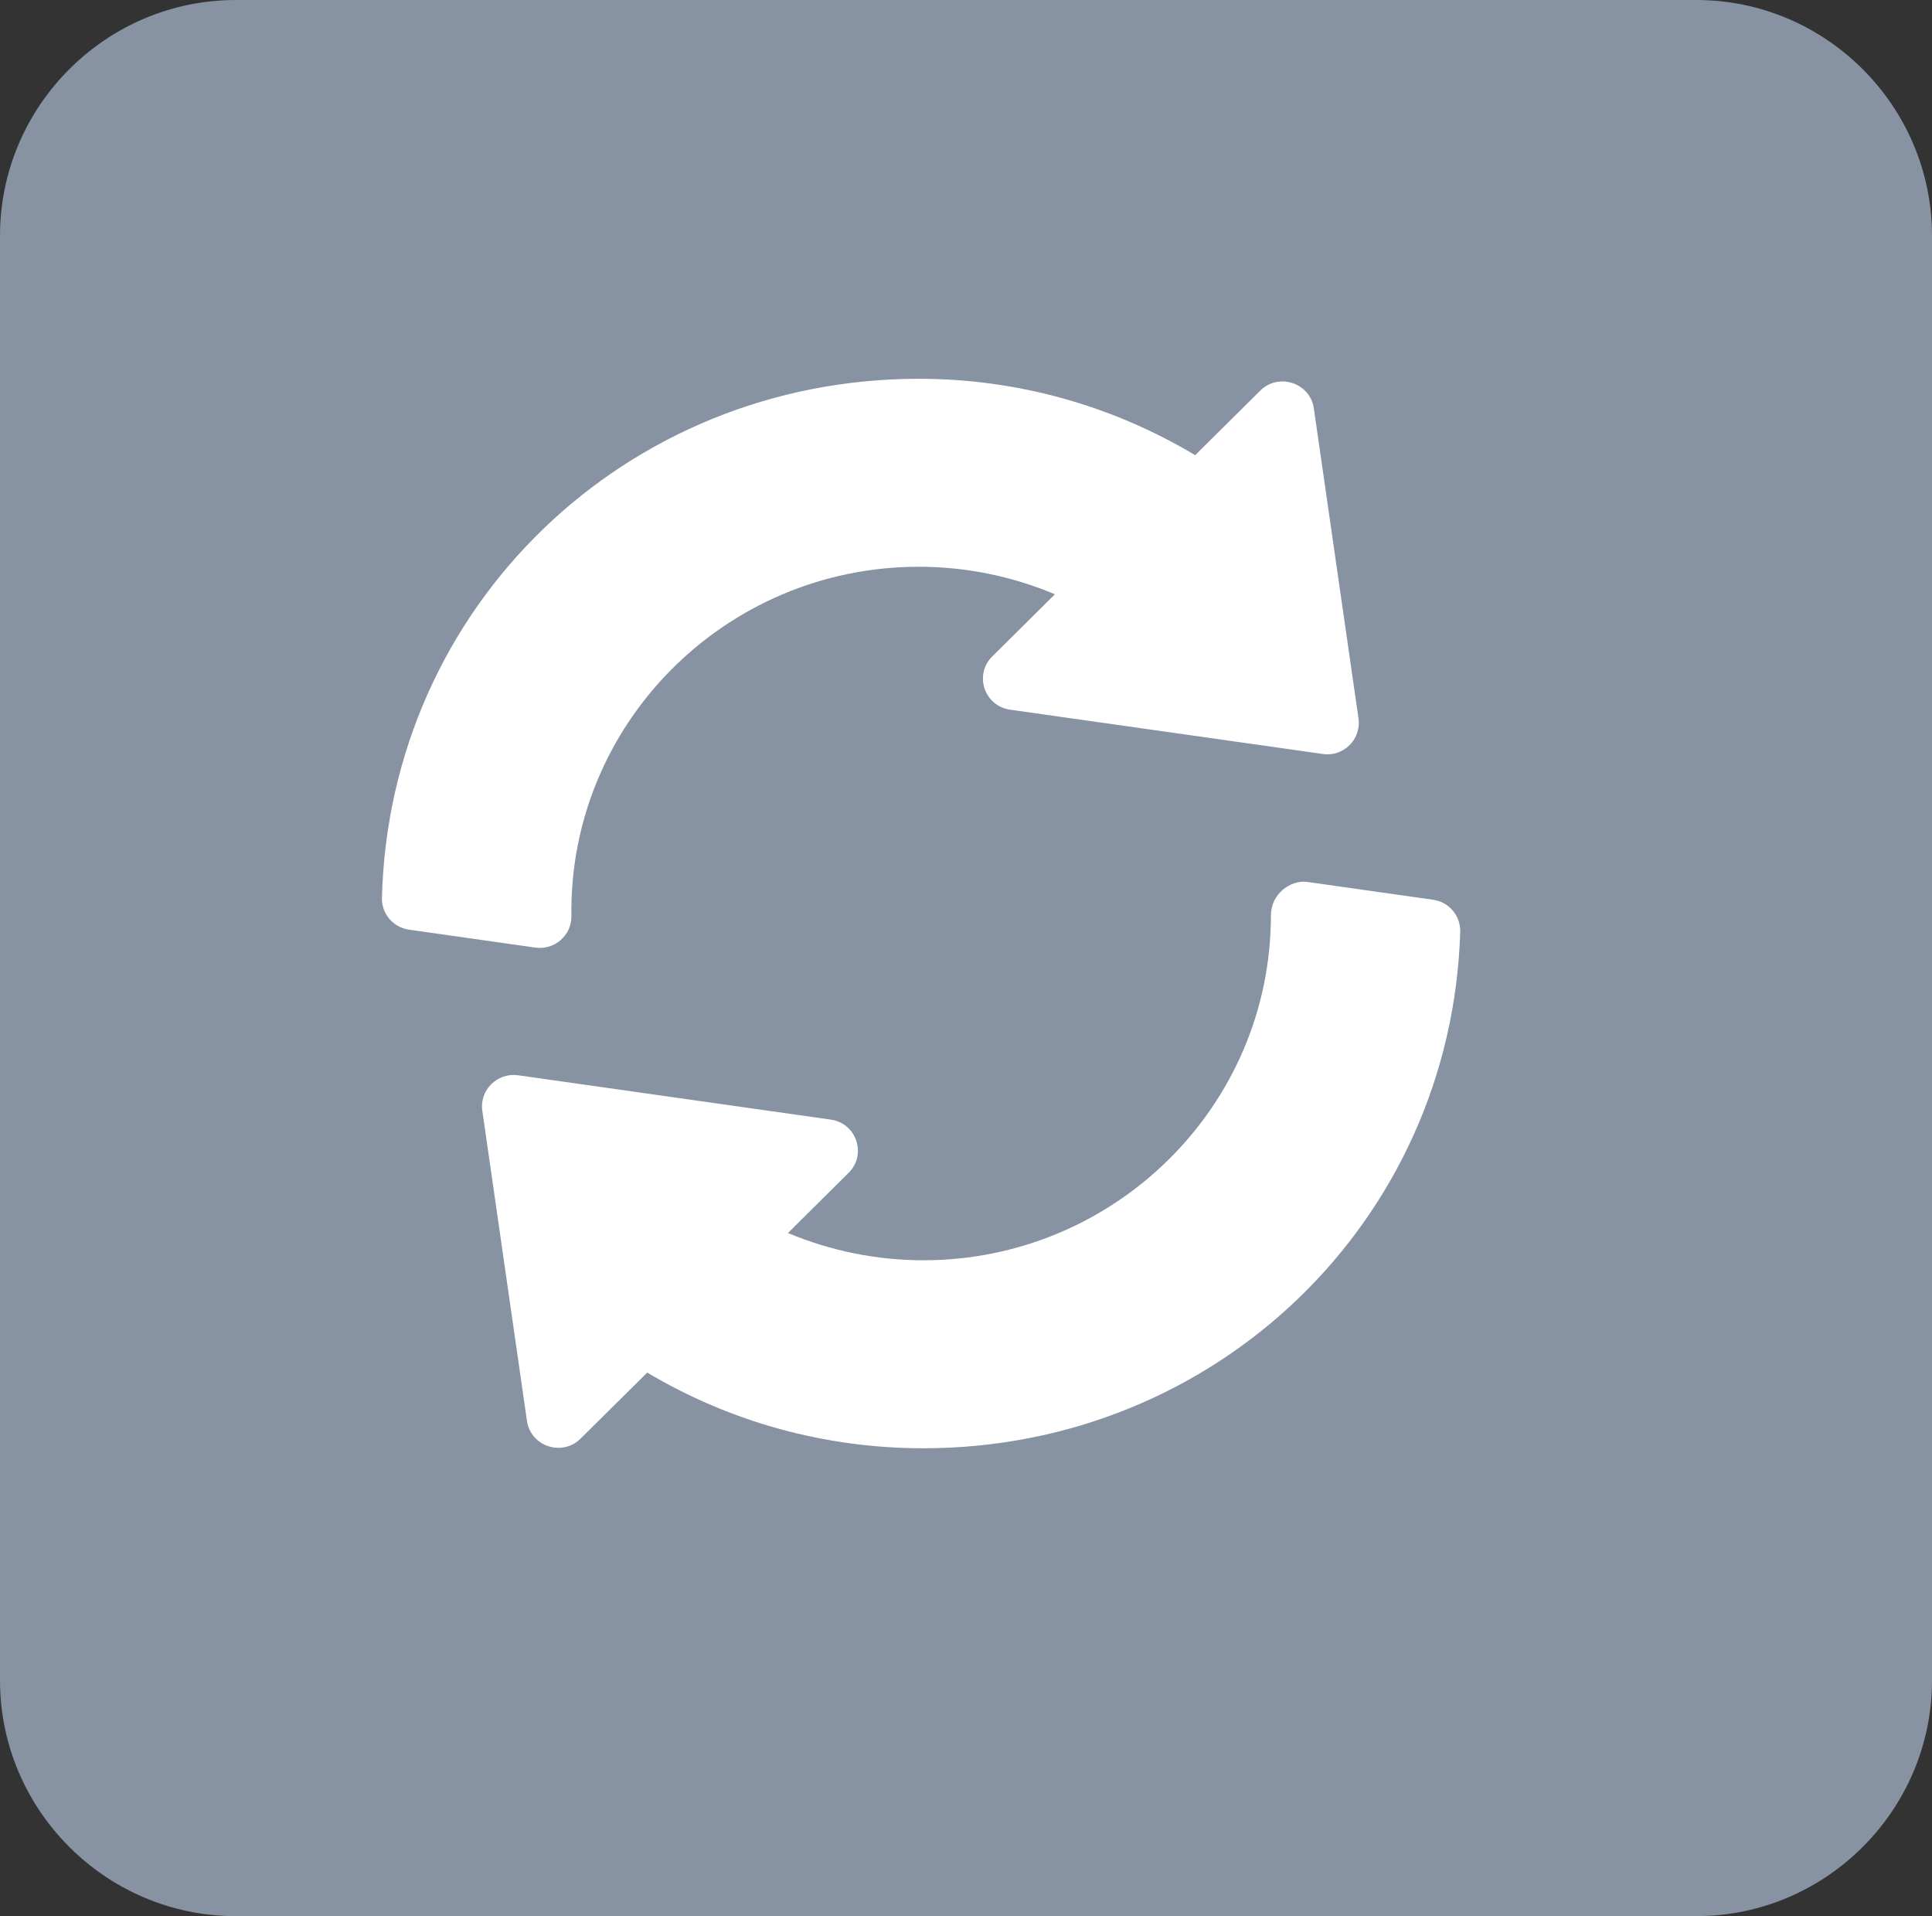 <?xml version="1.0" encoding="utf-8"?>
<!-- Generator: Adobe Illustrator 16.0.0, SVG Export Plug-In . SVG Version: 6.00 Build 0)  -->
<!DOCTYPE svg PUBLIC "-//W3C//DTD SVG 1.1//EN" "http://www.w3.org/Graphics/SVG/1.1/DTD/svg11.dtd">
<svg version="1.1" id="Layer_1" xmlns="http://www.w3.org/2000/svg" xmlns:xlink="http://www.w3.org/1999/xlink" x="0px" y="0px"
	 width="98.36px" height="97.541px" viewBox="0 0 98.36 97.541" enable-background="new 0 0 98.36 97.541" xml:space="preserve">
<rect x="0" y="0" width="98.36" height="97.541" fill="#333333" stroke="none"/>
<path fill="#5C9AD3" d="M-393.324-40.538c-0.666,0-1.33,0.012-1.991,0.033c-0.545,0.017-1.023,0.369-1.209,0.882l-12.199,33.527
	c-0.318,0.875,0.329,1.8,1.26,1.8h9.548c6.82,0,10.495,5.249,8.16,11.665L-405.668,51.1c-0.193,0.53-0.697,0.883-1.26,0.883
	l-10.777-0.002c-0.931,0-1.579-0.926-1.26-1.801l16.109-44.219c0.319-0.875-0.329-1.801-1.26-1.801h-7.394
	c-0.564,0-1.067,0.353-1.26,0.883l-16.778,46.055c-0.193,0.53-0.696,0.882-1.26,0.882l-10.782-0.001c-0.931,0-1.579-0.925-1.26-1.8
	l31.237-85.82c0.383-1.052-0.617-2.082-1.682-1.734c-25.758,8.402-44.372,32.617-44.372,61.181
	c0,29.965,20.485,55.144,48.214,62.301c0.672,0.173,1.367-0.186,1.604-0.839l32.281-88.68c0.193-0.53,0.696-0.882,1.26-0.882h24.167
	c6.826,0,10.501,5.249,8.167,11.664l-14.267,39.185c-1.085,2.984-4.572,5.426-7.749,5.426h-17.157c-0.564,0-1.068,0.352-1.26,0.882
	l-12.185,33.486c-0.317,0.87,0.323,1.8,1.249,1.8h0.019c35.536,0,64.343-28.808,64.343-64.343
	C-328.981-11.731-357.788-40.538-393.324-40.538"/>
<path fill="#4576BB" d="M-548.137,268.814c-0.31,0.016-0.637,0.042-0.964,0.048c-1.05,0.019-2.101,0.058-3.152,0.037
	c-0.807-0.016-1.615-0.08-2.418-0.175c-0.823-0.098-1.644-0.233-2.456-0.396c-0.776-0.158-1.51-0.449-2.148-0.928
	c-0.518-0.388-0.841-0.898-0.836-1.572c0.003-0.43-0.054-0.873,0.14-1.271c0.16-0.328,0.342-0.66,0.58-0.931
	c0.733-0.834,1.636-1.457,2.632-1.937c0.876-0.422,1.758-0.835,2.653-1.214c0.389-0.164,0.82-0.82,0.738-1.369
	c-0.069-0.452-0.303-0.758-0.574-1.086c-0.255-0.311-0.466-0.66-0.664-1.012c-0.398-0.704-0.717-1.448-0.876-2.244
	c-0.115-0.58-0.19-1.17-0.245-1.76c-0.037-0.396-0.038-0.801-0.001-1.196c0.097-1.06,0.407-2.044,1.083-2.896
	c0.355-0.449,0.781-0.808,1.274-1.074c0.488-0.262,1.013-0.457,1.575-0.504c0.357-0.028,0.717-0.054,1.074-0.041
	c1.059,0.035,2.003,0.375,2.815,1.078c0.836,0.721,1.31,1.636,1.499,2.709c0.067,0.377,0.103,0.76,0.132,1.142
	c0.096,1.248-0.149,2.45-0.585,3.606c-0.342,0.908-0.819,1.75-1.47,2.487c-0.155,0.177-0.218,0.447-0.279,0.685
	c-0.077,0.305-0.06,0.617,0.046,0.92c0.015,0.043-0.013,0.117-0.045,0.162c-0.435,0.607-0.78,1.265-1.019,1.972
	c-0.288,0.852-0.384,1.737-0.306,2.627c0.088,0.999,0.356,1.958,0.903,2.815C-548.747,267.942-548.44,268.371-548.137,268.814"/>
<path fill="#3FB655" d="M-543.175,269.66c-3.1-0.055-5.522-2.418-5.516-5.533c0.006-3.101,2.403-5.513,5.53-5.505
	c3.089,0.008,5.506,2.404,5.494,5.541C-537.678,267.247-540.079,269.602-543.175,269.66 M-543.934,267.123h1.514v-2.242h2.23v-1.506
	h-2.242v-2.23h-1.505v2.242h-2.231v1.506h2.234V267.123z"/>
<path fill="#A7AFBC" d="M-923.093,20.291h-56.047c-3.295,0-5.976,2.681-5.976,5.977v38.914c0,3.296,2.681,5.976,5.976,5.976h21.359
	c-0.299,1.389-0.749,3.256-1.354,5.179c-1.808,5.733-3.534,7.453-4.41,7.97h-5.634c-1.1,0-1.992,0.891-1.992,1.992
	s0.892,1.992,1.992,1.992h36.125c1.1,0,1.992-0.891,1.992-1.992s-0.892-1.992-1.992-1.992h-5.527
	c-0.873-0.515-2.593-2.229-4.396-7.929c-0.611-1.933-1.065-3.818-1.367-5.22h21.251c3.295,0,5.977-2.681,5.977-5.976V26.268
	C-917.116,22.972-919.798,20.291-923.093,20.291 M-979.14,24.276h56.047c1.099,0,1.992,0.893,1.992,1.992v29.218h-60.031V26.268
	C-981.132,25.169-980.239,24.276-979.14,24.276 M-946.791,77.534c0.884,2.804,1.854,5.054,2.925,6.772h-14.395
	c1.07-1.719,2.041-3.969,2.924-6.772c0.785-2.49,1.32-4.859,1.626-6.376h5.295C-948.11,72.676-947.575,75.044-946.791,77.534
	 M-923.093,67.174h-2.656v-1.195c0-1.101-0.892-1.993-1.992-1.993c-1.101,0-1.993,0.892-1.993,1.993v1.195h-49.406
	c-1.099,0-1.992-0.894-1.992-1.992v-5.711h60.031v5.711C-921.102,66.28-921.994,67.174-923.093,67.174"/>
<path fill="#A7AFBC" d="M-965.992,44.596h29.75c1.1,0,1.992-0.892,1.992-1.992c0-1.101-0.892-1.992-1.992-1.992h-29.75
	c-1.1,0-1.992,0.891-1.992,1.992C-967.984,43.704-967.092,44.596-965.992,44.596"/>
<path fill="#A7AFBC" d="M-959.617,36.096h17c1.1,0,1.992-0.892,1.992-1.992c0-1.101-0.892-1.992-1.992-1.992h-17
	c-1.1,0-1.992,0.891-1.992,1.992C-961.609,35.204-960.717,36.096-959.617,36.096"/>
<path fill="#8792A2" d="M86.36,97.541H12c-6.6,0-12-5.399-12-12V12C0,5.4,5.4,0,12,0h74.36c6.6,0,12,5.4,12,12v73.541
	C98.36,92.142,92.96,97.541,86.36,97.541"/>
<path fill="#FFFFFF" d="M69.163,36.576l-2.274-15.788c-0.187-1.295-1.792-1.833-2.729-0.902l-3.313,3.285
	c-4.259-2.548-9.095-3.889-14.067-3.889c-14.954,0-26.96,11.607-27.335,26.424c-0.021,0.81,0.574,1.505,1.381,1.62l6.428,0.911
	c0.958,0.139,1.85-0.607,1.836-1.602c-0.133-9.778,7.831-17.784,17.69-17.784c2.387,0,4.747,0.481,6.927,1.401l-3.193,3.167
	c-0.933,0.925-0.403,2.521,0.909,2.707l15.922,2.255C68.392,38.539,69.314,37.634,69.163,36.576"/>
<path fill="#FFFFFF" d="M72.961,45.802l-6.423-0.91c-0.83-0.104-1.836,0.602-1.836,1.717c0,9.675-7.937,17.545-17.691,17.545
	c-2.375,0-4.724-0.477-6.896-1.388l3.091-3.066c0.933-0.924,0.403-2.52-0.909-2.706l-15.922-2.258
	c-1.045-0.147-1.972,0.742-1.82,1.807l2.273,15.789c0.188,1.296,1.791,1.83,2.73,0.901l3.393-3.362
	c4.239,2.524,9.072,3.853,14.06,3.853c14.882,0,26.886-11.549,27.331-26.293C74.364,46.618,73.771,45.917,72.961,45.802"/>
</svg>
